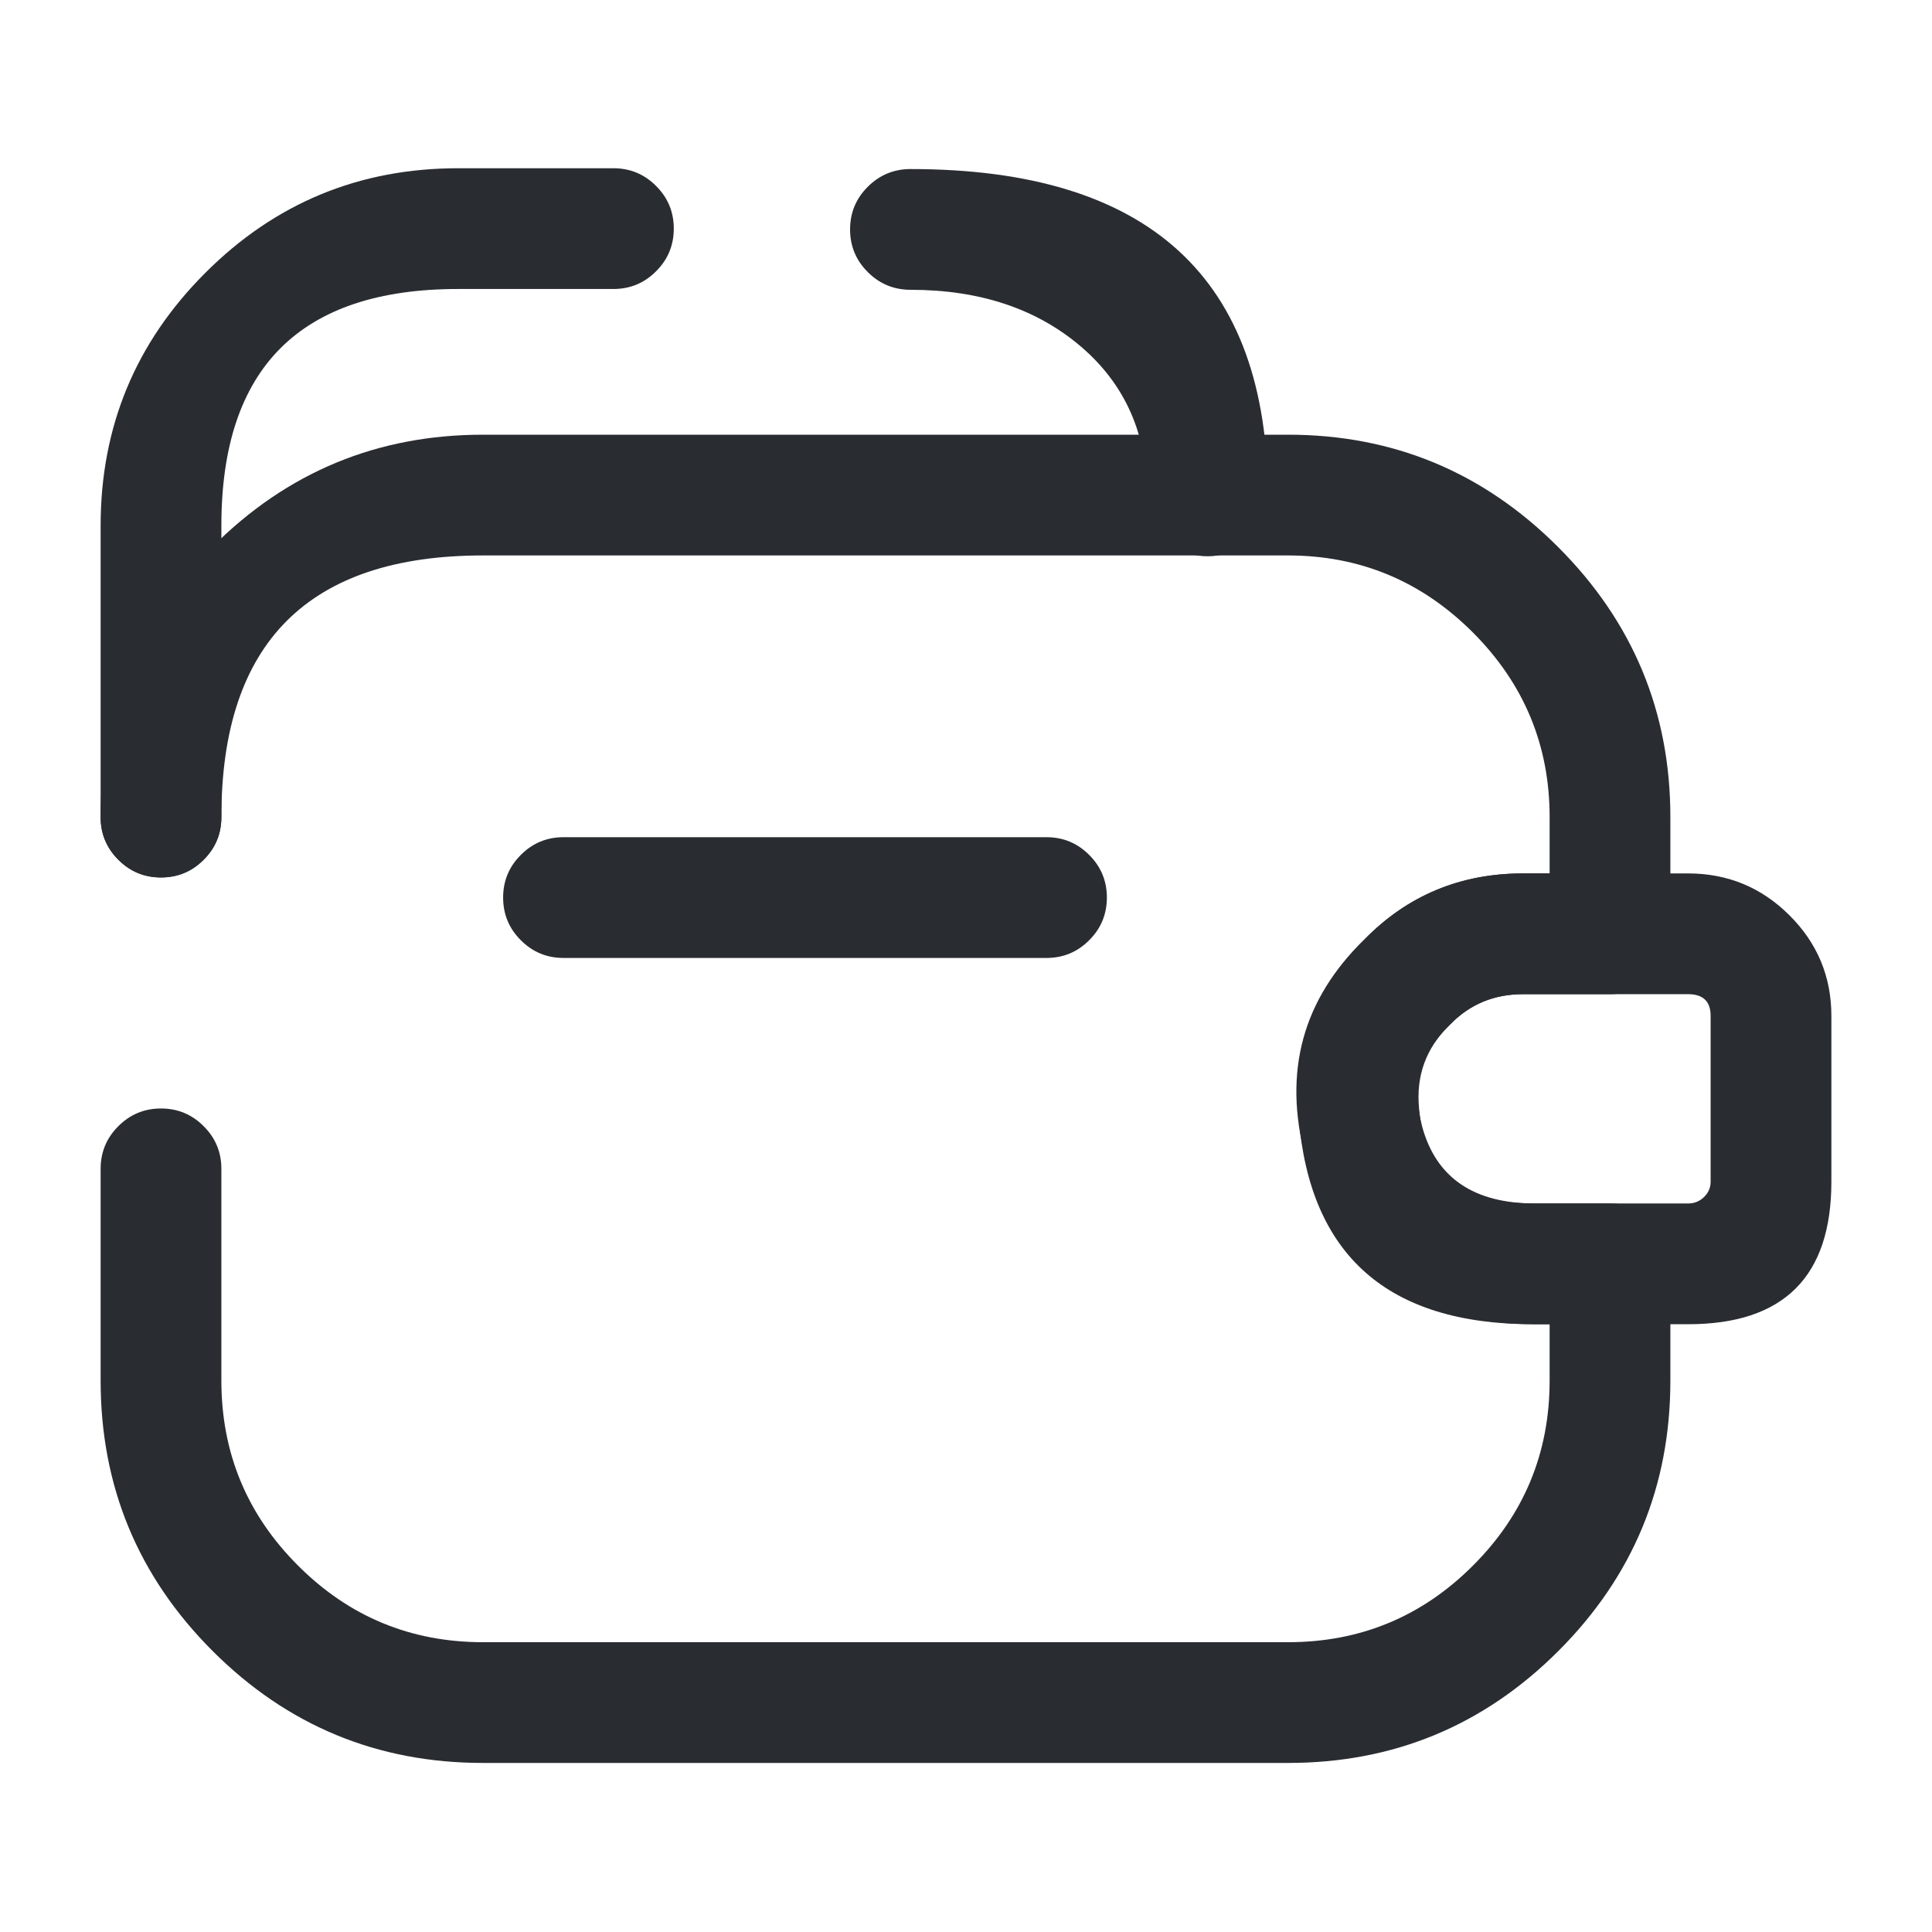 <svg xmlns="http://www.w3.org/2000/svg" width="24" height="24" viewBox="0 0 24 24">
  <defs/>
  <path fill="#292D32" d="M13,11.9 L7,11.9 Q6.689,11.9 6.47,11.68 Q6.25,11.461 6.25,11.15 Q6.25,10.839 6.47,10.62 Q6.689,10.4 7,10.4 L13,10.4 Q13.311,10.4 13.53,10.62 Q13.75,10.839 13.75,11.15 Q13.75,11.461 13.53,11.68 Q13.311,11.9 13,11.9 Z"/>
  <path fill="#292D32" d="M11.311,2.1 Q15.75,2.1 15.75,6.16 Q15.75,6.471 15.531,6.69 Q15.311,6.91 15,6.91 Q14.69,6.91 14.47,6.69 Q14.25,6.471 14.25,6.16 Q14.25,5.011 13.432,4.309 Q12.605,3.6 11.311,3.6 Q11,3.6 10.78,3.38 Q10.56,3.161 10.56,2.85 Q10.56,2.539 10.78,2.32 Q11,2.1 11.311,2.1 Z"/>
  <path fill="#292D32" d="M1.25,10.15 L1.25,6.53 Q1.25,4.689 2.55,3.39 Q3.849,2.09 5.69,2.09 L7.62,2.09 Q7.931,2.09 8.15,2.31 Q8.37,2.529 8.37,2.84 Q8.37,3.151 8.15,3.37 Q7.931,3.59 7.62,3.59 L5.69,3.59 Q2.75,3.59 2.75,6.53 L2.75,10.15 Q2.75,10.461 2.53,10.68 Q2.311,10.9 2,10.9 Q1.689,10.9 1.47,10.68 Q1.25,10.461 1.25,10.15 Z"/>
  <path fill="#292D32" d="M1.25,10.15 Q1.25,8.182 2.641,6.791 Q4.032,5.4 6,5.4 L16,5.4 Q17.961,5.4 19.355,6.795 Q20.75,8.189 20.75,10.15 L20.75,11.6 Q20.75,11.911 20.53,12.13 Q20.311,12.35 20,12.35 L18.92,12.35 Q18.381,12.35 18.017,12.723 Q18.009,12.732 17.999,12.741 Q17.47,13.249 17.665,13.989 Q17.924,14.95 19.07,14.95 L20,14.95 Q20.311,14.95 20.53,15.17 Q20.75,15.389 20.75,15.7 L20.75,17.15 Q20.75,19.118 19.359,20.509 Q17.968,21.9 16,21.9 L6,21.9 Q4.032,21.9 2.641,20.509 Q1.25,19.118 1.25,17.15 L1.25,14.52 Q1.25,14.209 1.47,13.99 Q1.689,13.77 2,13.77 Q2.311,13.77 2.53,13.99 Q2.75,14.209 2.75,14.52 L2.75,17.15 Q2.75,18.497 3.702,19.448 Q4.653,20.4 6,20.4 L16,20.4 Q17.347,20.4 18.298,19.448 Q19.25,18.497 19.25,17.15 L19.25,16.45 L19.07,16.45 Q16.774,16.45 16.215,14.371 Q15.797,12.784 16.952,11.668 Q17.754,10.85 18.92,10.85 L19.25,10.85 L19.25,10.15 Q19.25,8.811 18.295,7.855 Q17.339,6.9 16,6.9 L6,6.9 Q2.75,6.9 2.75,10.15 Q2.75,10.461 2.53,10.68 Q2.311,10.9 2,10.9 Q1.689,10.9 1.47,10.68 Q1.25,10.461 1.25,10.15 Z"/>
  <path fill="#292D32" d="M22.75,12.62 L22.75,14.68 Q22.75,16.45 20.97,16.45 L19.04,16.45 Q16.346,16.45 16.133,13.892 Q16.009,12.593 16.95,11.67 Q17.753,10.85 18.92,10.85 L20.97,10.85 Q21.706,10.85 22.227,11.368 Q22.75,11.887 22.75,12.62 Z M21.25,12.62 Q21.25,12.35 20.97,12.35 L18.92,12.35 Q18.381,12.35 18.018,12.723 Q18.011,12.73 18.004,12.737 Q17.57,13.161 17.628,13.768 Q17.726,14.95 19.04,14.95 L20.97,14.95 Q21.088,14.95 21.17,14.868 Q21.25,14.789 21.25,14.68 Z"/>
</svg>

